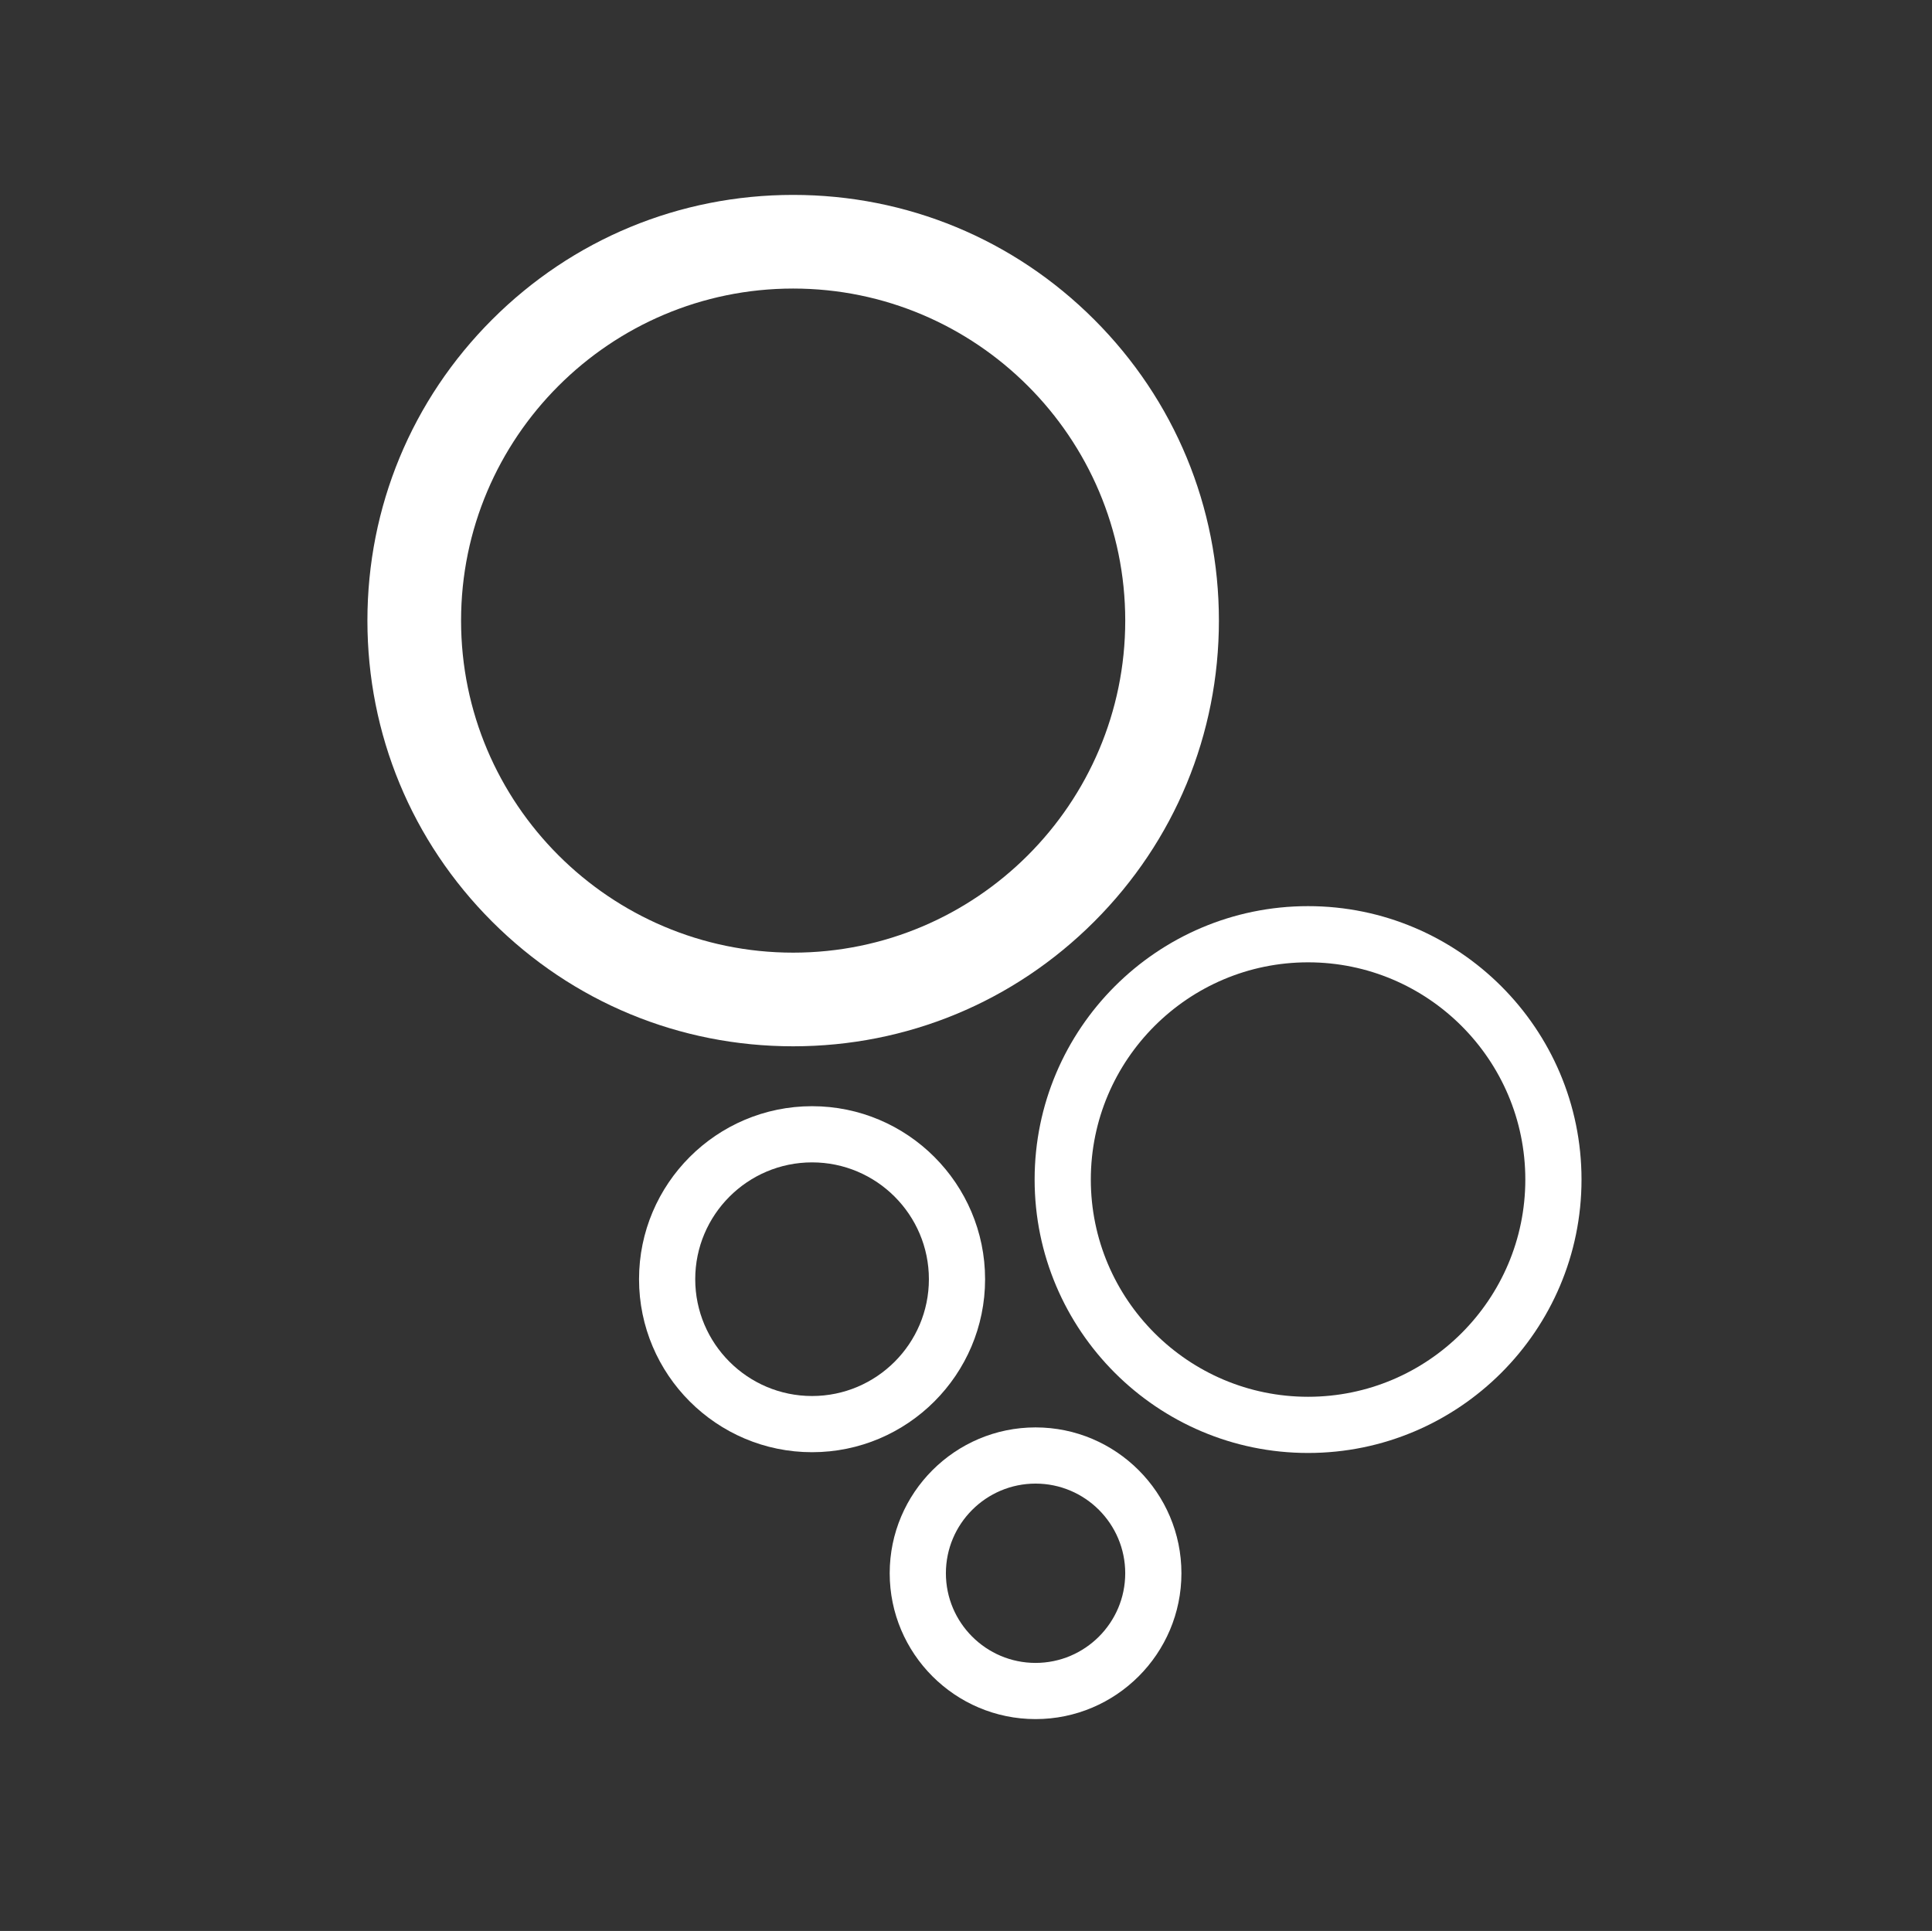 <?xml version="1.0" encoding="utf-8"?>
<!-- Generator: Adobe Illustrator 18.0.0, SVG Export Plug-In . SVG Version: 6.00 Build 0)  -->
<!DOCTYPE svg PUBLIC "-//W3C//DTD SVG 1.1//EN" "http://www.w3.org/Graphics/SVG/1.1/DTD/svg11.dtd">
<svg version="1.1" id="图形" xmlns="http://www.w3.org/2000/svg" xmlns:xlink="http://www.w3.org/1999/xlink" x="0px" y="0px"
	 viewBox="610.363 2279.068 1000.636 1000.208" enable-background="new 610.363 2279.068 1000.636 1000.208" xml:space="preserve">
<rect x="610.363" y="2279.068" width="1000.636" height="1000.208" fill="#333333" stroke="none"/>
<g>
	<path fill="#fff" d="M1177.082,2756.452c41.648-41.648,64.585-97.022,64.585-155.921s-22.936-114.274-64.585-155.922
		c-41.648-41.648-97.022-64.584-155.921-64.584c-58.899,0-114.273,22.936-155.921,64.584
		c-41.648,41.648-64.585,97.023-64.585,155.922s22.936,114.273,64.585,155.921s97.022,64.585,155.921,64.585
		C1080.06,2821.037,1135.433,2798.101,1177.082,2756.452z M849.163,2600.531c0-94.84,77.157-171.998,171.997-171.998
		s171.997,77.158,171.997,171.998s-77.157,171.997-171.997,171.997S849.163,2695.371,849.163,2600.531z"/>
	<path fill="#fff" d="M1287.849,2748.438c-78.092,0-141.625,63.533-141.625,141.625c0,78.093,63.533,141.626,141.625,141.626
		s141.625-63.533,141.625-141.626C1429.474,2811.971,1365.941,2748.438,1287.849,2748.438z M1287.849,3002.584
		c-62.044,0-112.52-50.477-112.52-112.521c0-62.043,50.477-112.52,112.52-112.52c62.044,0,112.52,50.477,112.52,112.52
		C1400.369,2952.108,1349.893,3002.584,1287.849,3002.584z"/>
	<path fill="#fff" d="M1120.567,2941.679c0-49.413-40.202-89.615-89.615-89.615s-89.615,40.201-89.615,89.615
		c0,49.414,40.201,89.615,89.615,89.615S1120.567,2991.093,1120.567,2941.679z M1030.952,3002.189
		c-33.365,0-60.51-27.145-60.51-60.51c0-33.365,27.145-60.51,60.51-60.51s60.51,27.145,60.51,60.51
		C1091.462,2975.044,1064.317,3002.189,1030.952,3002.189z"/>
	<path fill="#fff" d="M1146.708,3018.448c-41.657,0-75.547,33.891-75.547,75.547s33.891,75.547,75.547,75.547
		c41.657,0,75.547-33.89,75.547-75.547S1188.365,3018.448,1146.708,3018.448z M1146.708,3140.437
		c-25.608,0-46.442-20.833-46.442-46.441s20.834-46.442,46.442-46.442c25.608,0,46.441,20.834,46.441,46.442
		S1172.316,3140.437,1146.708,3140.437z"/>
</g>
</svg>
